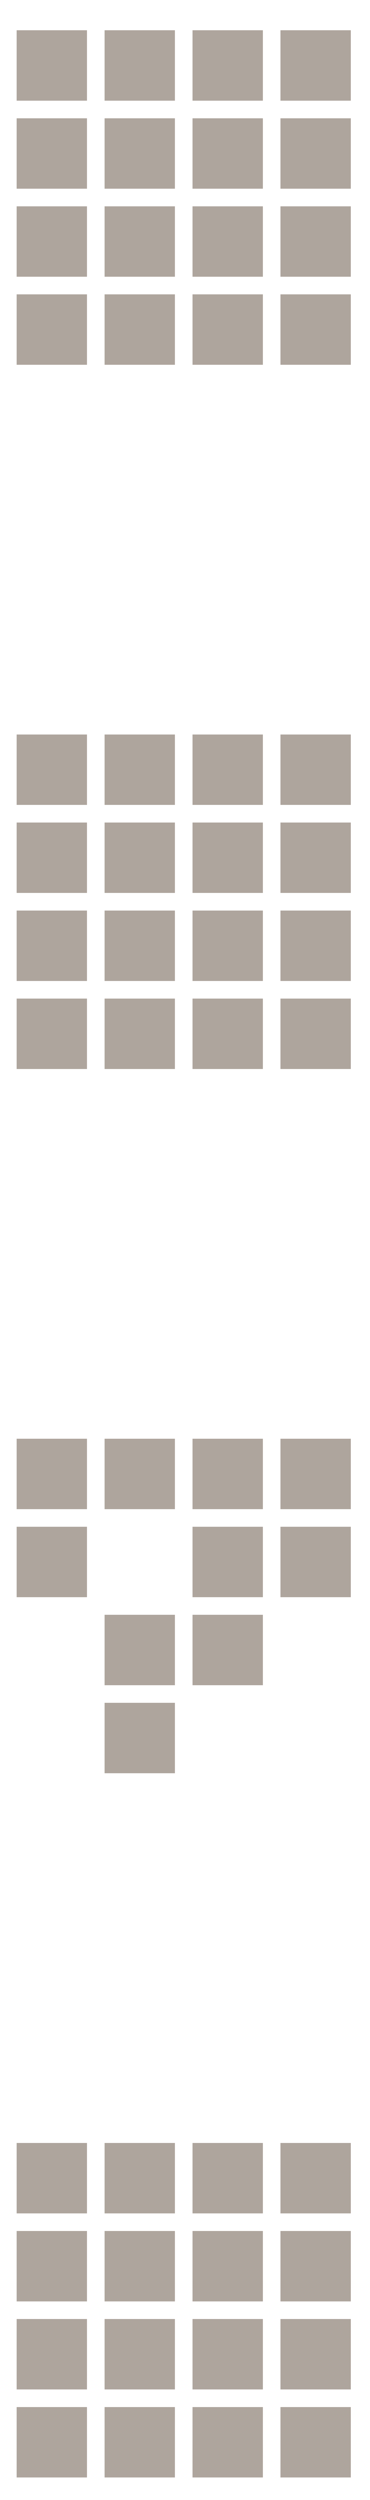 <svg width="12" height="81" viewBox="0 0 12 81" fill="none" xmlns="http://www.w3.org/2000/svg">
<path id="DrumRackScroller 2" fill-rule="evenodd" clip-rule="evenodd" d="M2.821 0.98H0.54V3.262H2.821V0.98ZM2.821 23.798H0.54V26.079H2.821V23.798ZM0.54 46.615H2.821V48.897H0.54V46.615ZM2.821 69.432H0.54V71.714H2.821V69.432ZM0.54 3.833H2.821V6.114H0.54V3.833ZM2.821 26.65H0.54V28.931H2.821V26.65ZM0.54 49.467H2.821V51.749H0.54V49.467ZM2.821 72.284H0.54V74.566H2.821V72.284ZM0.54 6.685H2.821V8.966H0.54V6.685ZM2.821 29.502H0.54V31.784H2.821V29.502ZM0.54 75.136H2.821V77.418H0.54V75.136ZM2.821 9.537H0.54V11.819H2.821V9.537ZM0.54 32.354H2.821V34.636H0.54V32.354ZM2.821 77.989H0.54V80.27H2.821V77.989ZM3.392 0.98H5.673V3.262H3.392V0.98ZM5.673 23.798H3.392V26.079H5.673V23.798ZM3.392 46.615H5.673V48.897H3.392V46.615ZM5.673 69.432H3.392V71.714H5.673V69.432ZM3.392 3.833H5.673V6.114H3.392V3.833ZM5.673 26.65H3.392V28.931H5.673V26.65ZM3.392 72.284H5.673V74.566H3.392V72.284ZM5.673 6.685H3.392V8.966H5.673V6.685ZM3.392 29.502H5.673V31.784H3.392V29.502ZM5.673 52.319H3.392V54.601H5.673V52.319ZM3.392 75.136H5.673V77.418H3.392V75.136ZM5.673 9.537H3.392V11.819H5.673V9.537ZM3.392 32.354H5.673V34.636H3.392V32.354ZM5.673 55.171H3.392V57.453H5.673V55.171ZM3.392 77.989H5.673V80.27H3.392V77.989ZM8.526 0.98H6.244V3.262H8.526V0.98ZM6.244 23.798H8.526V26.079H6.244V23.798ZM8.526 46.615H6.244V48.897H8.526V46.615ZM6.244 69.432H8.526V71.714H6.244V69.432ZM8.526 3.833H6.244V6.114H8.526V3.833ZM6.244 26.65H8.526V28.931H6.244V26.65ZM8.526 49.467H6.244V51.749H8.526V49.467ZM6.244 72.284H8.526V74.566H6.244V72.284ZM8.526 6.685H6.244V8.966H8.526V6.685ZM6.244 29.502H8.526V31.784H6.244V29.502ZM8.526 52.319H6.244V54.601H8.526V52.319ZM6.244 75.136H8.526V77.418H6.244V75.136ZM8.526 9.537H6.244V11.819H8.526V9.537ZM6.244 32.354H8.526V34.636H6.244V32.354ZM8.526 77.989H6.244V80.27H8.526V77.989ZM9.096 0.98H11.378V3.262H9.096V0.98ZM11.378 23.798H9.096V26.079H11.378V23.798ZM9.096 46.615H11.378V48.897H9.096V46.615ZM11.378 69.432H9.096V71.714H11.378V69.432ZM9.096 3.833H11.378V6.114H9.096V3.833ZM11.378 26.65H9.096V28.931H11.378V26.65ZM9.096 49.467H11.378V51.749H9.096V49.467ZM11.378 72.284H9.096V74.566H11.378V72.284ZM9.096 6.685H11.378V8.966H9.096V6.685ZM11.378 29.502H9.096V31.784H11.378V29.502ZM9.096 75.136H11.378V77.418H9.096V75.136ZM11.378 9.537H9.096V11.819H11.378V9.537ZM9.096 32.354H11.378V34.636H9.096V32.354ZM11.378 77.989H9.096V80.27H11.378V77.989Z" fill="#AEA59D"/>
</svg>
